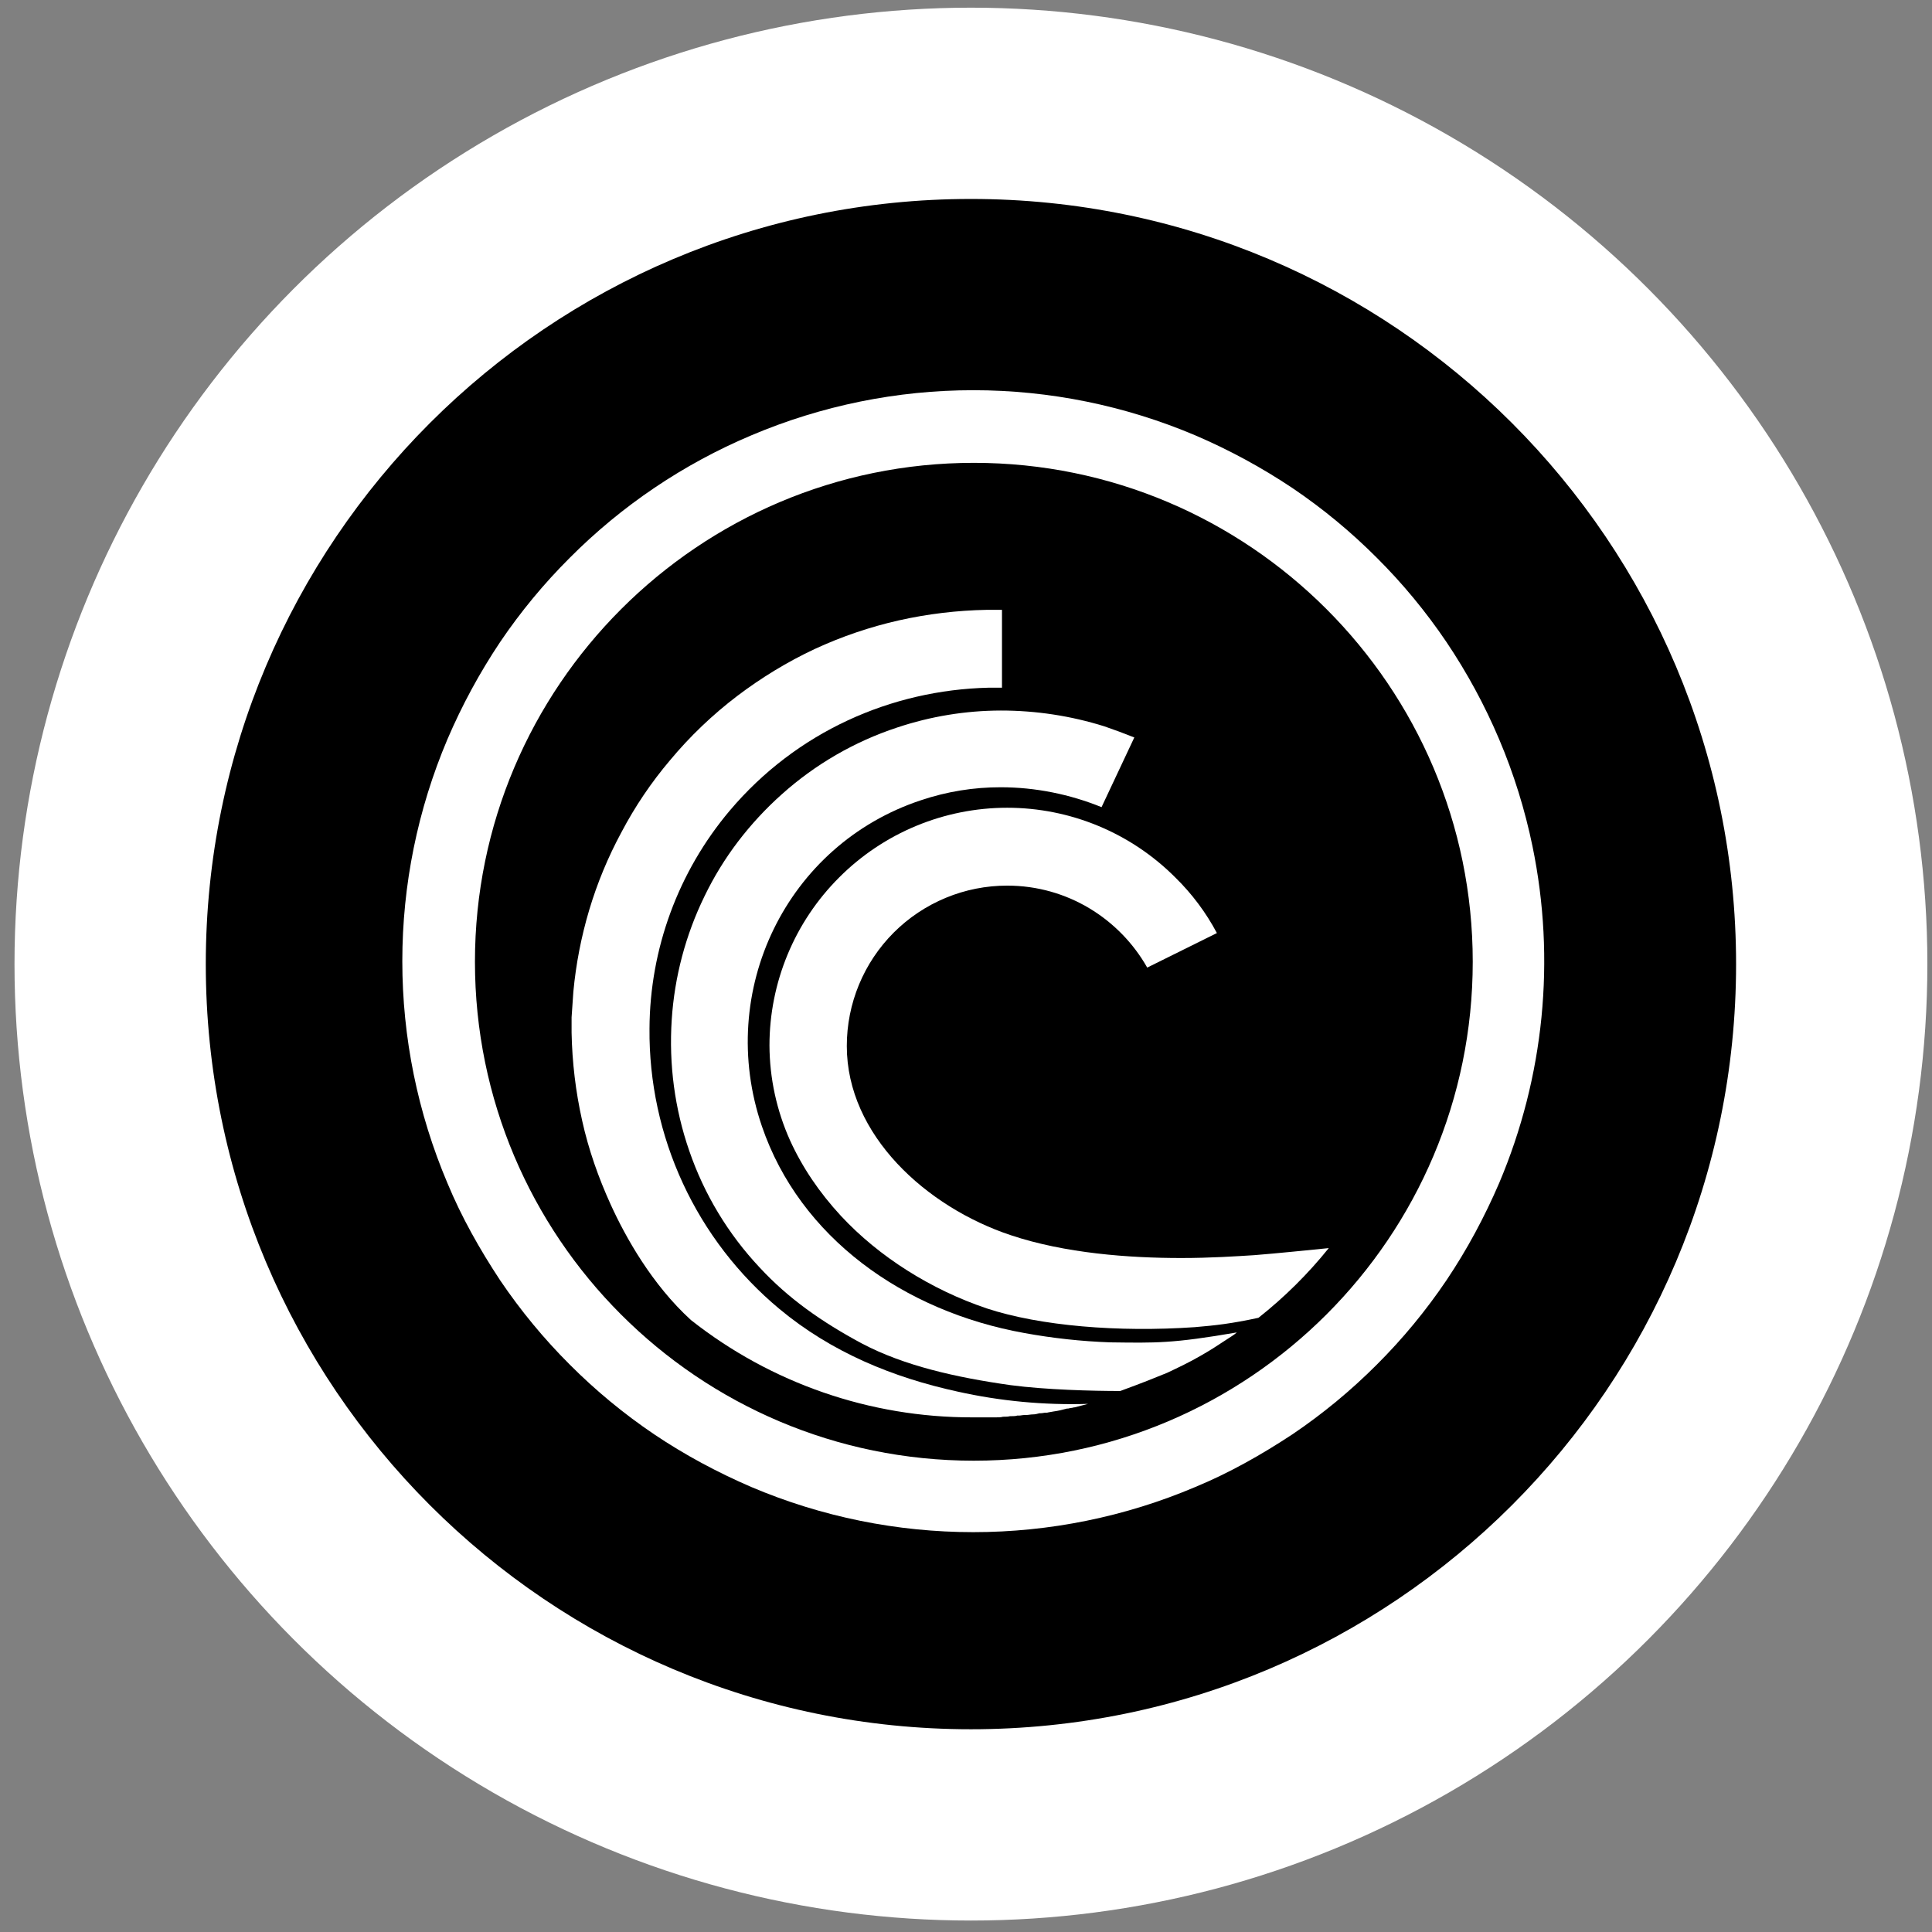 <svg width="101" height="101" viewBox="0 0 101 101" fill="none" xmlns="http://www.w3.org/2000/svg">
<rect x="0" y="0" width="101" height="101" fill="#808080" stroke="none"/>
<circle cx="50.758" cy="50.401" r="50" fill="white"/>
<path d="M50.758 90.401C72.85 90.401 90.758 72.492 90.758 50.401C90.758 28.309 72.85 10.401 50.758 10.401C28.667 10.401 10.758 28.309 10.758 50.401C10.758 72.492 28.667 90.401 50.758 90.401Z" fill="black"/>
<path d="M80.116 44.248C79.721 42.328 79.136 40.451 78.371 38.646C77.617 36.867 76.695 35.166 75.616 33.563C74.547 31.98 73.327 30.504 71.974 29.156C70.624 27.802 69.147 26.582 67.564 25.513C65.959 24.44 64.258 23.518 62.484 22.758C58.813 21.202 54.868 20.399 50.881 20.399C46.895 20.399 42.949 21.202 39.279 22.758C35.73 24.255 32.506 26.429 29.789 29.158C28.436 30.506 27.216 31.981 26.146 33.563C25.073 35.169 24.151 36.87 23.391 38.646C21.834 42.316 21.032 46.262 21.032 50.248C21.032 54.235 21.834 58.181 23.391 61.851C24.126 63.626 25.076 65.308 26.146 66.931C27.216 68.514 28.435 69.991 29.789 71.341C31.138 72.694 32.615 73.914 34.199 74.983C35.789 76.053 37.504 76.973 39.279 77.738C42.949 79.295 46.895 80.097 50.881 80.097C54.868 80.097 58.813 79.295 62.484 77.738C64.259 77.003 65.941 76.053 67.564 74.983C69.147 73.914 70.624 72.694 71.974 71.341C73.327 69.992 74.547 68.515 75.616 66.931C76.686 65.341 77.606 63.626 78.371 61.851C80.726 56.296 81.335 50.157 80.116 44.248ZM50.909 76.361C36.491 76.361 24.829 64.666 24.829 50.278C24.829 35.891 36.524 24.196 50.909 24.196C65.296 24.196 76.991 35.891 76.991 50.278C76.991 64.666 65.299 76.361 50.909 76.361Z" fill="white"/>
<path d="M51.371 74.096H52.076C52.199 74.096 52.319 74.096 52.441 74.063H52.474C52.596 74.063 52.686 74.063 52.809 74.033H52.901C52.994 74.033 53.086 74.033 53.176 74.003H53.269C53.361 74.003 53.454 73.973 53.576 73.973H53.636C53.759 73.973 53.881 73.941 54.004 73.941C54.126 73.941 54.219 73.911 54.341 73.881H54.401C54.494 73.881 54.586 73.851 54.676 73.851H54.739C54.861 73.818 54.954 73.818 55.076 73.788C55.319 73.758 55.564 73.696 55.779 73.636H55.841C55.931 73.606 56.054 73.606 56.146 73.573H56.176C56.421 73.513 56.636 73.451 56.881 73.391C54.588 73.463 52.295 73.248 50.056 72.748C46.686 72.013 43.474 70.698 40.749 68.431C38.6 66.643 36.876 64.4 35.701 61.864C34.526 59.328 33.929 56.563 33.954 53.768C33.976 49.599 35.459 45.569 38.146 42.381C41.636 38.248 46.596 36.073 51.676 35.951H52.381V31.881H51.586C50.041 31.909 48.502 32.093 46.994 32.431C45.476 32.774 43.998 33.277 42.586 33.931C41.146 34.606 39.799 35.431 38.544 36.381C37.247 37.367 36.066 38.496 35.024 39.748C34.042 40.907 33.191 42.169 32.484 43.513C31.784 44.809 31.22 46.172 30.799 47.583C30.386 48.972 30.109 50.398 29.974 51.841L29.881 53.186V53.981C29.911 55.543 30.096 57.073 30.431 58.573C30.769 60.106 31.289 61.573 31.931 62.983C32.699 64.666 34.076 67.146 36.126 69.013C40.312 72.313 45.489 74.104 50.819 74.096H51.371Z" fill="white"/>
<path d="M58.044 70.175C56.534 70.122 55.03 69.958 53.544 69.686C47.239 68.553 41.819 64.695 39.831 58.88C37.411 51.808 41.116 44.156 48.156 41.831C49.498 41.381 50.904 41.153 52.319 41.156C54.126 41.156 55.931 41.523 57.586 42.196L59.299 38.553C58.784 38.346 58.263 38.153 57.739 37.973C55.985 37.422 54.157 37.144 52.319 37.145C50.477 37.149 48.648 37.449 46.901 38.033C44.672 38.768 42.619 39.956 40.871 41.523C40.028 42.274 39.26 43.105 38.576 44.003C37.901 44.891 37.316 45.845 36.831 46.85C35.844 48.871 35.261 51.066 35.116 53.31C34.964 55.636 35.269 57.961 36.034 60.166C36.813 62.434 38.066 64.51 39.709 66.258C41.209 67.88 42.954 69.106 45.064 70.238C47.269 71.4 49.994 72.013 52.839 72.413C54.676 72.656 57.126 72.718 58.564 72.718C59.819 72.258 60.339 72.043 61.014 71.768C61.596 71.493 62.176 71.218 62.759 70.88C63.341 70.543 63.434 70.481 64.411 69.841C64.498 69.786 64.58 69.724 64.656 69.656C61.289 70.238 60.431 70.206 58.044 70.175Z" fill="white"/>
<path d="M65.576 65.616C64.626 65.676 63.279 65.766 61.749 65.766C59.024 65.766 55.686 65.523 52.841 64.573C48.431 63.106 44.269 59.341 44.269 54.686C44.268 53.584 44.484 52.493 44.905 51.475C45.326 50.457 45.944 49.532 46.723 48.752C47.502 47.974 48.427 47.356 49.445 46.935C50.463 46.513 51.554 46.297 52.656 46.298C55.809 46.298 58.534 48.043 59.974 50.583L63.616 48.778C63.045 47.703 62.311 46.722 61.441 45.871C60.288 44.715 58.918 43.799 57.411 43.174C55.903 42.549 54.287 42.227 52.655 42.227C51.023 42.227 49.407 42.549 47.899 43.174C46.391 43.799 45.022 44.715 43.869 45.871C42.714 47.024 41.798 48.393 41.173 49.901C40.548 51.408 40.226 53.024 40.226 54.656C40.234 56.366 40.6 58.055 41.301 59.616C41.941 61.023 42.831 62.341 43.964 63.566C45.954 65.706 48.676 67.421 51.586 68.401C54.371 69.318 58.474 69.656 62.454 69.381C63.554 69.288 64.381 69.196 65.789 68.891C67.147 67.819 68.38 66.597 69.464 65.248C68.514 65.341 66.769 65.523 65.576 65.616Z" fill="white"/>
</svg>
